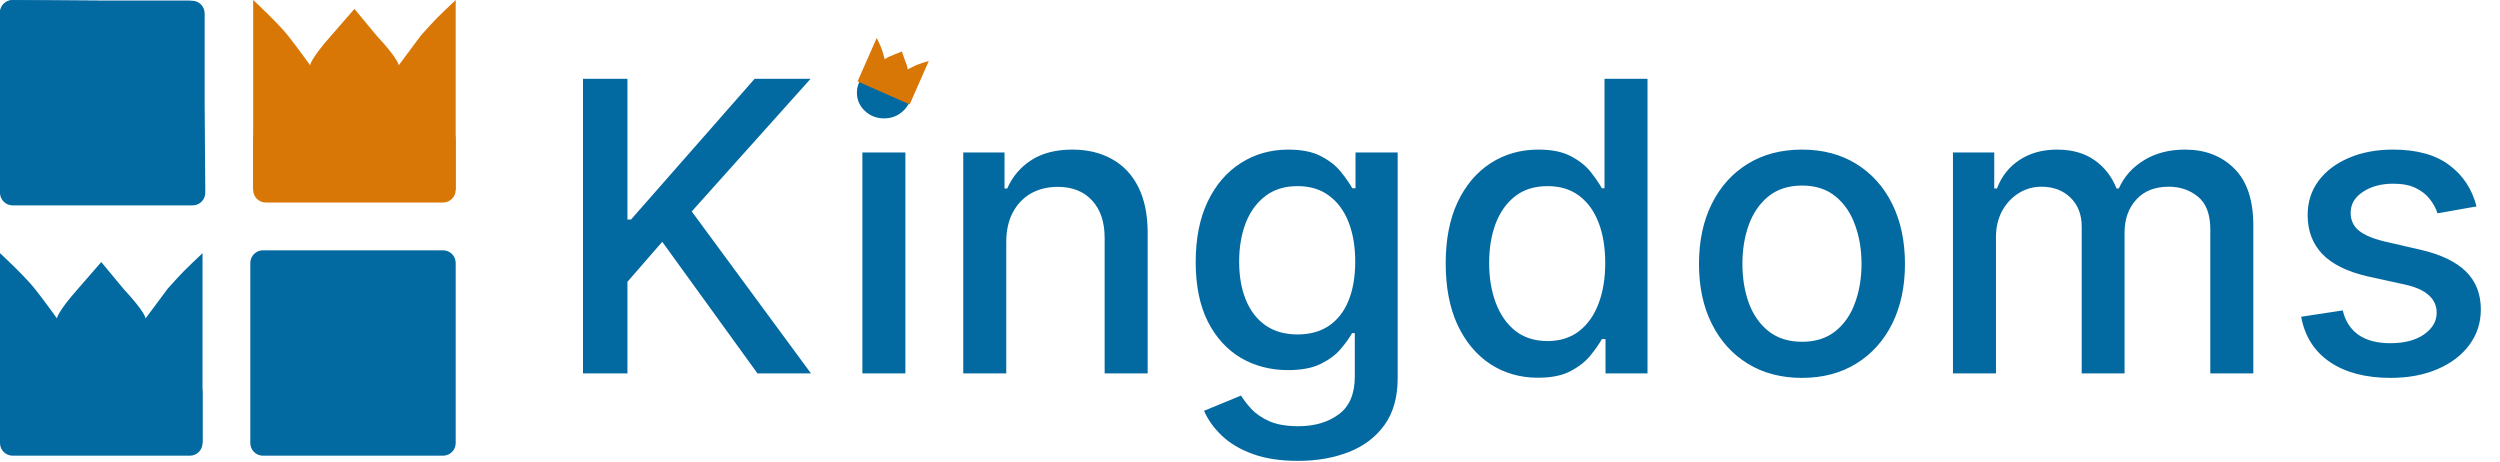 <svg width="395" height="73" viewBox="0 0 395 73" fill="none" xmlns="http://www.w3.org/2000/svg">
<path d="M0 16V30C0 31.105 0.895 32 2 32H16H29.986C31.096 32 31.994 31.096 31.985 29.986L31.886 16.114V2.114C31.886 1.01 30.99 0.114 29.886 0.114H15.886L2.014 0.014C0.904 0.006 0 0.904 0 2.014V16Z" fill="#0369A1"/>
<path d="M0 55.028V70H16H32V54.97V40C29.057 42.812 29 42.812 26.5 45.607L23 50.312C23 50.312 23 49.375 19.5 45.625C16 41.402 16 41.402 16 41.402C16 41.402 16 41.402 12.343 45.607C9 49.375 9 50.312 9 50.312C9 50.312 7.1 47.644 5.5 45.625C3.9 43.606 0 40 0 40V55.028Z" fill="#0369A1"/>
<path d="M40 30H72V-0C69.057 2.812 69 2.812 66.5 5.607L63 10.312C63 10.312 63 9.375 59.5 5.625C56 1.402 56 1.402 56 1.402C56 1.402 56 1.402 52.343 5.607C49 9.375 49 10.312 49 10.312C49 10.312 47.1 7.644 45.5 5.625C43.9 3.606 40 -0 40 -0V30Z" fill="#D97706"/>
<path d="M40 30C40 31.104 40.895 32 42 32H70C71.105 32 72 31.104 72 30V22C72 20.895 71.105 20 70 20H42C40.895 20 40 20.895 40 22V30Z" fill="#D97706"/>
<path d="M0 66V70C0 71.105 0.895 72 2 72H16H30C31.105 72 32 71.105 32 70V66V62C32 60.895 31.105 60 30 60H16H2C0.895 60 0 60.895 0 62V66Z" fill="#0369A1"/>
<path d="M0 16.225V30.451C0 31.555 0.895 32.451 2 32.451H16.225H30.436C31.547 32.451 32.444 31.546 32.436 30.436L32.335 16.341V2.116C32.335 1.011 31.439 0.116 30.335 0.116H16.11L2.014 0.014C0.904 0.006 0 0.904 0 2.014V16.225Z" fill="#0369A1"/>
<path d="M39.549 55.775V70C39.549 71.105 40.445 72 41.549 72H55.775H70C71.105 72 72 71.105 72 70V55.775V41.549C72 40.445 71.105 39.549 70 39.549H55.775H41.549C40.445 39.549 39.549 40.445 39.549 41.549V55.775Z" fill="#0369A1"/>
<path d="M92.114 59V12.454H99.136V34.682H99.704L119.227 12.454H128.068L109.295 33.409L128.136 59H119.682L104.636 38.205L99.136 44.523V59H92.114ZM136.256 59V24.091H143.051V59H136.256ZM139.688 18.704C138.506 18.704 137.491 18.311 136.642 17.523C135.809 16.72 135.392 15.765 135.392 14.659C135.392 13.538 135.809 12.583 136.642 11.795C137.491 10.992 138.506 10.591 139.688 10.591C140.869 10.591 141.877 10.992 142.71 11.795C143.559 12.583 143.983 13.538 143.983 14.659C143.983 15.765 143.559 16.72 142.71 17.523C141.877 18.311 140.869 18.704 139.688 18.704ZM158.989 38.273V59H152.193V24.091H158.716V29.773H159.148C159.951 27.924 161.208 26.439 162.92 25.318C164.648 24.197 166.822 23.636 169.443 23.636C171.822 23.636 173.905 24.136 175.693 25.136C177.481 26.121 178.867 27.591 179.852 29.545C180.837 31.5 181.33 33.917 181.33 36.795V59H174.534V37.614C174.534 35.083 173.875 33.106 172.557 31.682C171.239 30.242 169.428 29.523 167.125 29.523C165.549 29.523 164.148 29.864 162.92 30.545C161.708 31.227 160.746 32.227 160.034 33.545C159.337 34.848 158.989 36.424 158.989 38.273ZM205.08 72.818C202.307 72.818 199.92 72.454 197.92 71.727C195.936 71 194.314 70.038 193.057 68.841C191.799 67.644 190.86 66.333 190.239 64.909L196.08 62.5C196.489 63.167 197.034 63.871 197.716 64.614C198.413 65.371 199.352 66.015 200.534 66.545C201.731 67.076 203.269 67.341 205.148 67.341C207.723 67.341 209.852 66.712 211.534 65.454C213.216 64.212 214.057 62.227 214.057 59.5V52.636H213.625C213.216 53.379 212.625 54.205 211.852 55.114C211.095 56.023 210.049 56.81 208.716 57.477C207.383 58.144 205.648 58.477 203.511 58.477C200.754 58.477 198.269 57.833 196.057 56.545C193.86 55.242 192.117 53.326 190.83 50.795C189.557 48.25 188.92 45.121 188.92 41.409C188.92 37.697 189.549 34.515 190.807 31.864C192.08 29.212 193.822 27.182 196.034 25.773C198.246 24.348 200.754 23.636 203.557 23.636C205.723 23.636 207.473 24 208.807 24.727C210.14 25.439 211.178 26.273 211.92 27.227C212.678 28.182 213.261 29.023 213.67 29.75H214.17V24.091H220.83V59.773C220.83 62.773 220.133 65.235 218.739 67.159C217.345 69.083 215.458 70.507 213.08 71.432C210.716 72.356 208.049 72.818 205.08 72.818ZM205.011 52.841C206.966 52.841 208.617 52.386 209.966 51.477C211.33 50.553 212.36 49.235 213.057 47.523C213.769 45.795 214.125 43.727 214.125 41.318C214.125 38.97 213.777 36.901 213.08 35.114C212.383 33.326 211.36 31.932 210.011 30.932C208.663 29.917 206.996 29.409 205.011 29.409C202.966 29.409 201.261 29.939 199.898 31C198.534 32.045 197.504 33.47 196.807 35.273C196.125 37.076 195.784 39.091 195.784 41.318C195.784 43.606 196.133 45.614 196.83 47.341C197.527 49.068 198.557 50.417 199.92 51.386C201.299 52.356 202.996 52.841 205.011 52.841ZM243.011 59.682C240.193 59.682 237.678 58.962 235.466 57.523C233.269 56.068 231.542 54 230.284 51.318C229.042 48.621 228.42 45.386 228.42 41.614C228.42 37.841 229.049 34.614 230.307 31.932C231.58 29.25 233.322 27.197 235.534 25.773C237.746 24.348 240.254 23.636 243.057 23.636C245.223 23.636 246.966 24 248.284 24.727C249.617 25.439 250.648 26.273 251.375 27.227C252.117 28.182 252.693 29.023 253.102 29.75H253.511V12.454H260.307V59H253.67V53.568H253.102C252.693 54.31 252.102 55.159 251.33 56.114C250.572 57.068 249.527 57.901 248.193 58.614C246.86 59.326 245.133 59.682 243.011 59.682ZM244.511 53.886C246.466 53.886 248.117 53.371 249.466 52.341C250.83 51.295 251.86 49.848 252.557 48C253.269 46.151 253.625 44 253.625 41.545C253.625 39.121 253.277 37 252.58 35.182C251.883 33.364 250.86 31.947 249.511 30.932C248.163 29.917 246.496 29.409 244.511 29.409C242.466 29.409 240.761 29.939 239.398 31C238.034 32.06 237.004 33.508 236.307 35.341C235.625 37.174 235.284 39.242 235.284 41.545C235.284 43.879 235.633 45.977 236.33 47.841C237.027 49.705 238.057 51.182 239.42 52.273C240.799 53.348 242.496 53.886 244.511 53.886ZM284.71 59.705C281.438 59.705 278.581 58.955 276.142 57.455C273.703 55.955 271.809 53.856 270.46 51.159C269.112 48.462 268.438 45.31 268.438 41.705C268.438 38.083 269.112 34.917 270.46 32.205C271.809 29.492 273.703 27.386 276.142 25.886C278.581 24.386 281.438 23.636 284.71 23.636C287.983 23.636 290.839 24.386 293.278 25.886C295.718 27.386 297.612 29.492 298.96 32.205C300.309 34.917 300.983 38.083 300.983 41.705C300.983 45.31 300.309 48.462 298.96 51.159C297.612 53.856 295.718 55.955 293.278 57.455C290.839 58.955 287.983 59.705 284.71 59.705ZM284.733 54C286.854 54 288.612 53.439 290.006 52.318C291.4 51.197 292.43 49.705 293.097 47.841C293.778 45.977 294.119 43.924 294.119 41.682C294.119 39.455 293.778 37.409 293.097 35.545C292.43 33.667 291.4 32.159 290.006 31.023C288.612 29.886 286.854 29.318 284.733 29.318C282.597 29.318 280.824 29.886 279.415 31.023C278.021 32.159 276.983 33.667 276.301 35.545C275.634 37.409 275.301 39.455 275.301 41.682C275.301 43.924 275.634 45.977 276.301 47.841C276.983 49.705 278.021 51.197 279.415 52.318C280.824 53.439 282.597 54 284.733 54ZM308.568 59V24.091H315.091V29.773H315.523C316.25 27.848 317.439 26.348 319.091 25.273C320.742 24.182 322.72 23.636 325.023 23.636C327.356 23.636 329.311 24.182 330.886 25.273C332.477 26.364 333.652 27.864 334.409 29.773H334.773C335.606 27.909 336.932 26.424 338.75 25.318C340.568 24.197 342.735 23.636 345.25 23.636C348.417 23.636 351 24.629 353 26.614C355.015 28.598 356.023 31.591 356.023 35.591V59H349.227V36.227C349.227 33.864 348.583 32.151 347.295 31.091C346.008 30.03 344.47 29.5 342.682 29.5C340.47 29.5 338.75 30.182 337.523 31.545C336.295 32.894 335.682 34.629 335.682 36.75V59H328.909V35.795C328.909 33.901 328.318 32.379 327.136 31.227C325.955 30.076 324.417 29.5 322.523 29.5C321.235 29.5 320.045 29.841 318.955 30.523C317.879 31.189 317.008 32.121 316.341 33.318C315.689 34.515 315.364 35.901 315.364 37.477V59H308.568ZM391.29 32.614L385.131 33.705C384.873 32.917 384.464 32.167 383.903 31.454C383.358 30.742 382.616 30.159 381.676 29.704C380.737 29.25 379.563 29.023 378.153 29.023C376.229 29.023 374.623 29.454 373.335 30.318C372.047 31.167 371.403 32.265 371.403 33.614C371.403 34.78 371.835 35.72 372.699 36.432C373.563 37.144 374.956 37.727 376.881 38.182L382.426 39.455C385.638 40.197 388.032 41.341 389.608 42.886C391.184 44.432 391.972 46.439 391.972 48.909C391.972 51 391.366 52.864 390.153 54.5C388.956 56.121 387.282 57.394 385.131 58.318C382.994 59.242 380.517 59.705 377.699 59.705C373.79 59.705 370.6 58.871 368.131 57.205C365.661 55.523 364.146 53.136 363.585 50.045L370.153 49.045C370.563 50.758 371.403 52.053 372.676 52.932C373.949 53.795 375.608 54.227 377.653 54.227C379.881 54.227 381.661 53.765 382.994 52.841C384.328 51.901 384.994 50.758 384.994 49.409C384.994 48.318 384.585 47.401 383.767 46.659C382.964 45.917 381.729 45.356 380.062 44.977L374.153 43.682C370.896 42.939 368.487 41.758 366.926 40.136C365.381 38.515 364.608 36.462 364.608 33.977C364.608 31.917 365.184 30.114 366.335 28.568C367.487 27.023 369.078 25.818 371.108 24.954C373.138 24.076 375.464 23.636 378.085 23.636C381.858 23.636 384.828 24.454 386.994 26.091C389.161 27.712 390.593 29.886 391.29 32.614Z" fill="#0369A1"/>
<path d="M137.005 9.438L135.495 12.863L139.613 14.678L143.731 16.493L145.246 13.054L146.756 9.63C145.715 9.939 145.7 9.933 144.775 10.289L143.4 10.968C143.4 10.968 143.494 10.753 142.971 9.499C142.496 8.135 142.496 8.135 142.496 8.135C142.496 8.135 142.496 8.135 141.131 8.683C139.891 9.165 139.797 9.38 139.797 9.38C139.797 9.38 139.577 8.554 139.368 7.911C139.16 7.267 138.52 6 138.52 6L137.005 9.438Z" fill="#D97706"/>
</svg>
